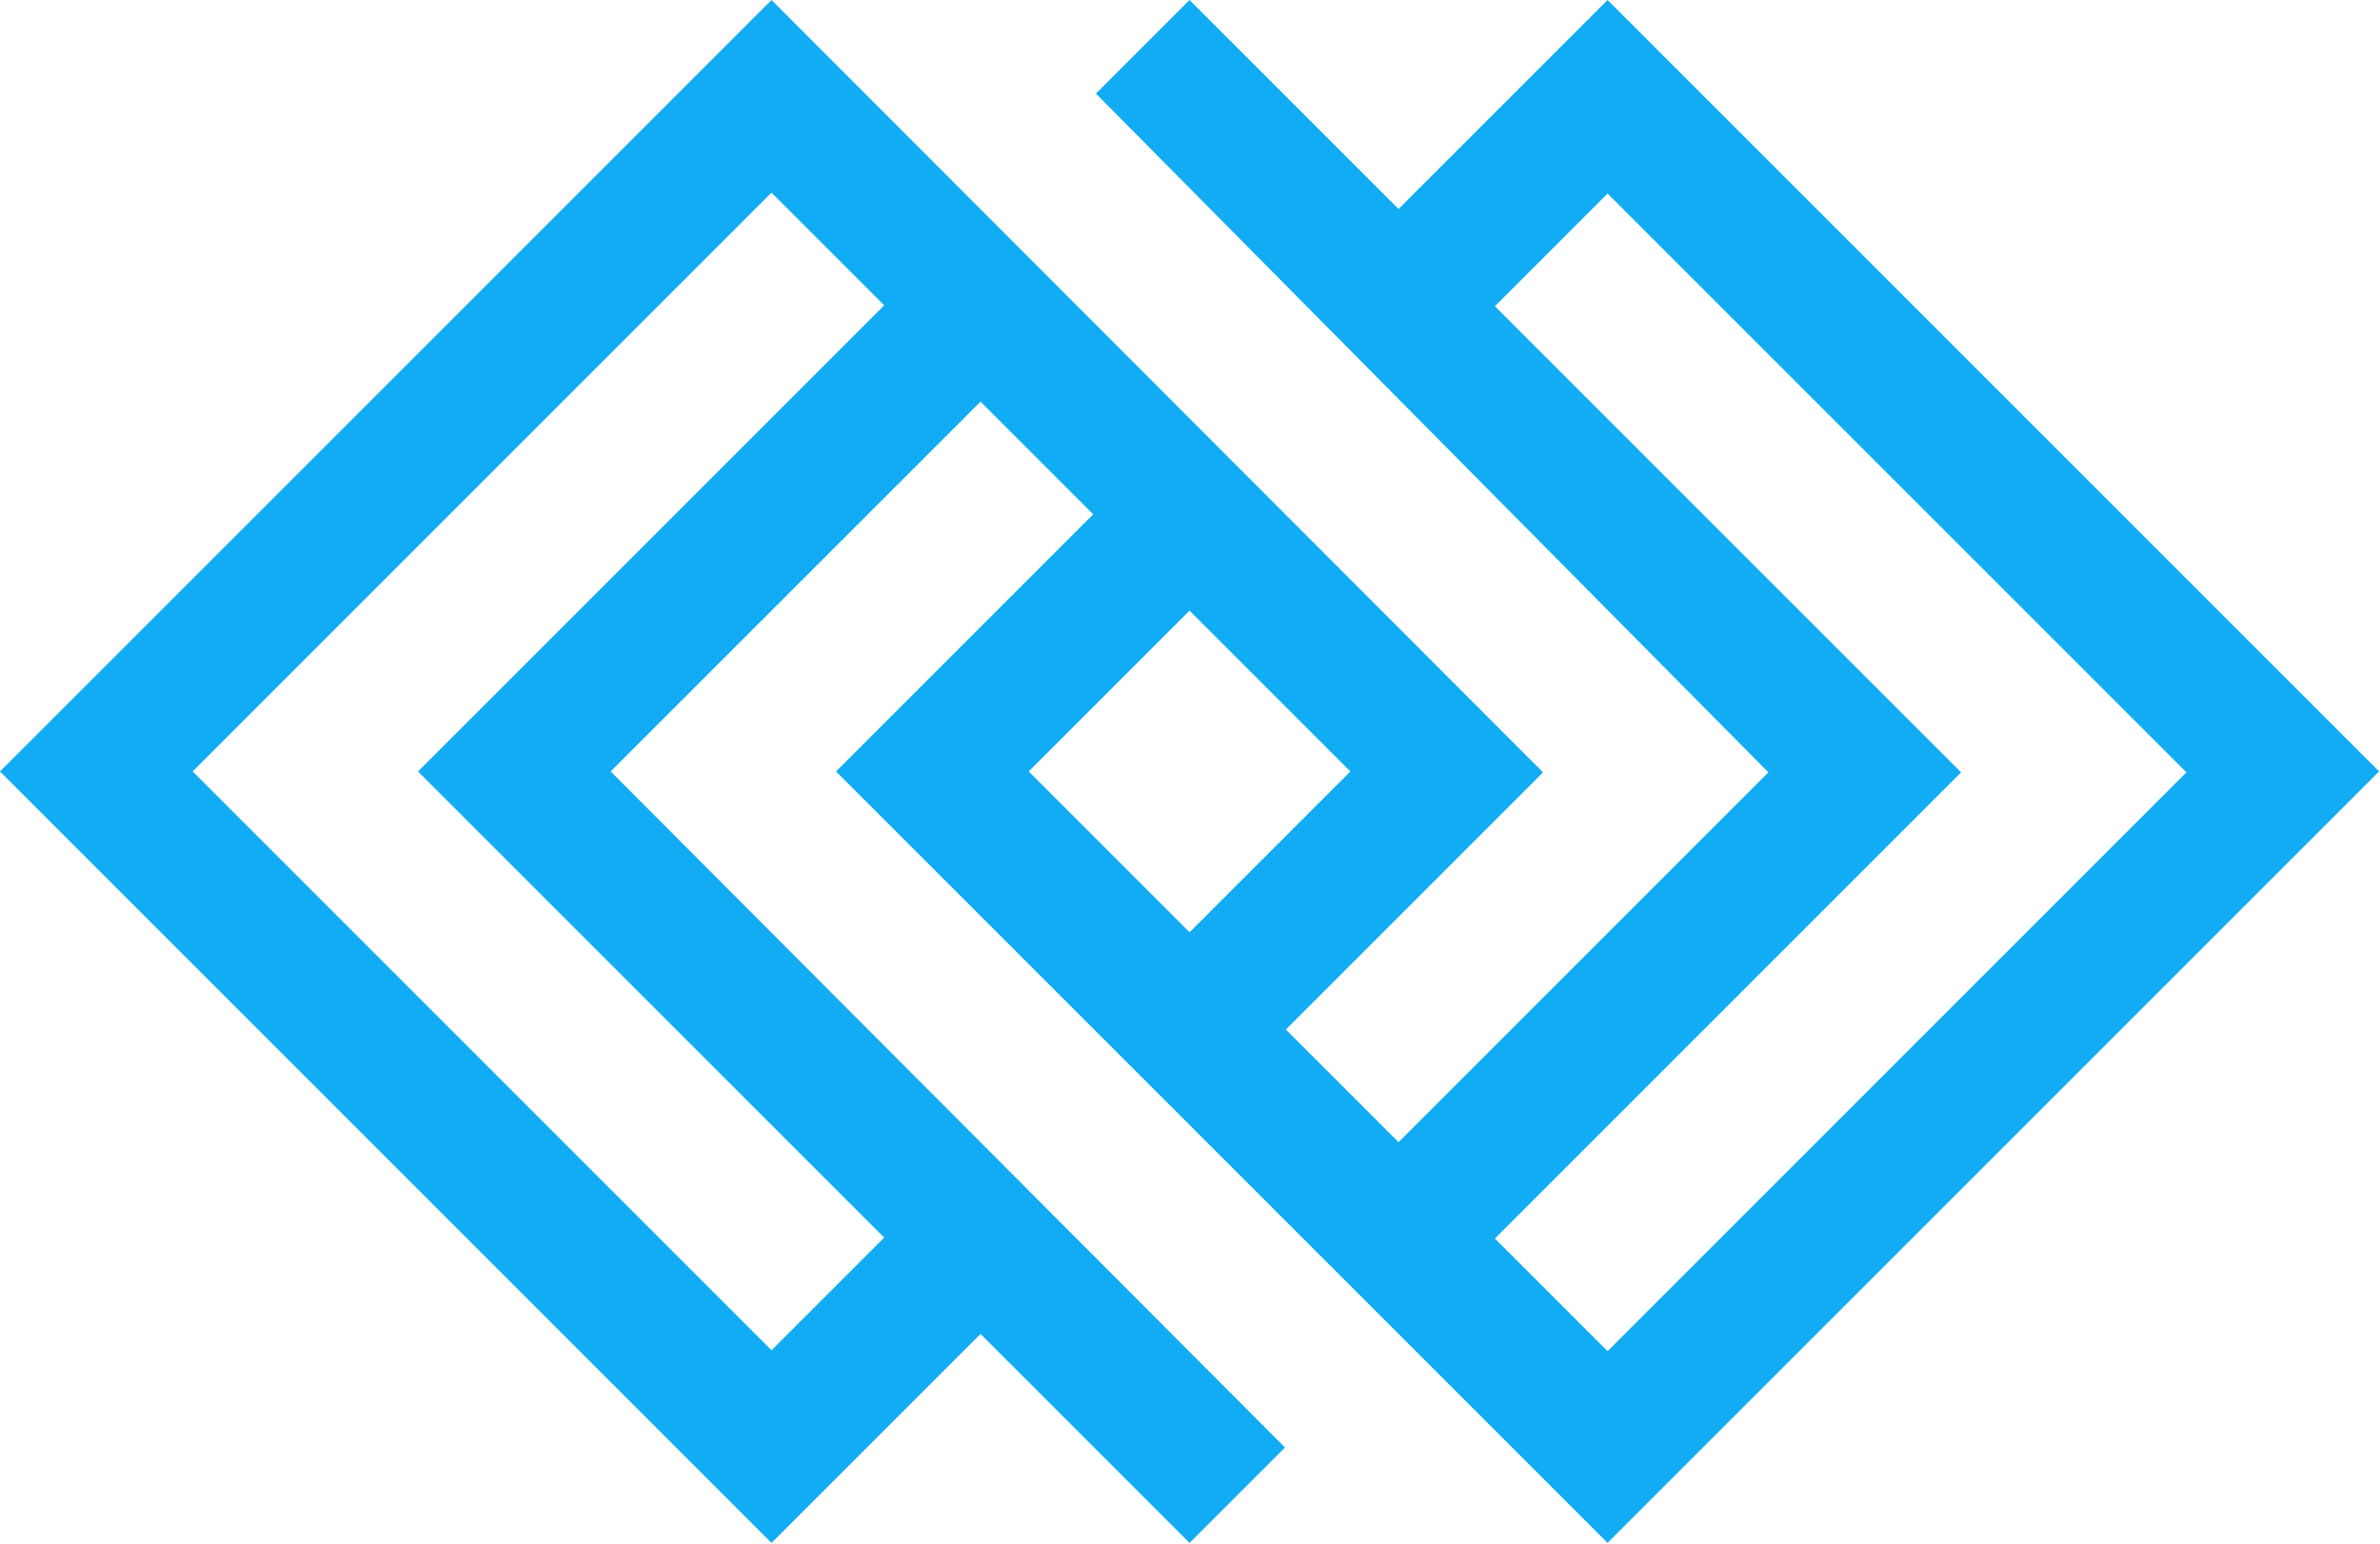 <?xml version="1.0" encoding="utf-8"?>
<!-- Generator: Adobe Illustrator 21.0.2, SVG Export Plug-In . SVG Version: 6.00 Build 0)  -->
<svg version="1.1" xmlns="http://www.w3.org/2000/svg" xmlns:xlink="http://www.w3.org/1999/xlink" x="0px" y="0px"
	 viewBox="0 0 261.9 169.9" style="enable-background:new 0 0 261.9 169.9;" xml:space="preserve">
<style type="text/css">
	.st0{fill:#11ACF4;}
</style>
<g id="Background">
</g>
<g id="Objects">
	<path class="st0" d="M176.9,0l-23,23l-23-23l-10.3,10.3l74,74.7l-40.7,40.7l-12.4-12.4l28.3-28.3L84.9,0L0,84.9l84.9,84.9l23-23
		l23,23l10.5-10.5L67.2,84.9l40.7-40.7l12.4,12.4L92,84.9l84.9,84.9l84.9-84.9L176.9,0z M46,84.9l51.3,51.3l-12.4,12.4L21.2,84.9
		l63.7-63.7l12.4,12.4L46,84.9z M113.2,84.9l17.7-17.7l17.7,17.7l-17.7,17.7L113.2,84.9z M164.5,136.3l51.3-51.3l-51.3-51.3
		l12.4-12.4l63.7,63.7l-63.7,63.7L164.5,136.3z"/>
	<g>
	</g>
	<g>
	</g>
	<g>
	</g>
	<g>
	</g>
	<g>
	</g>
	<g>
	</g>
</g>
</svg>
